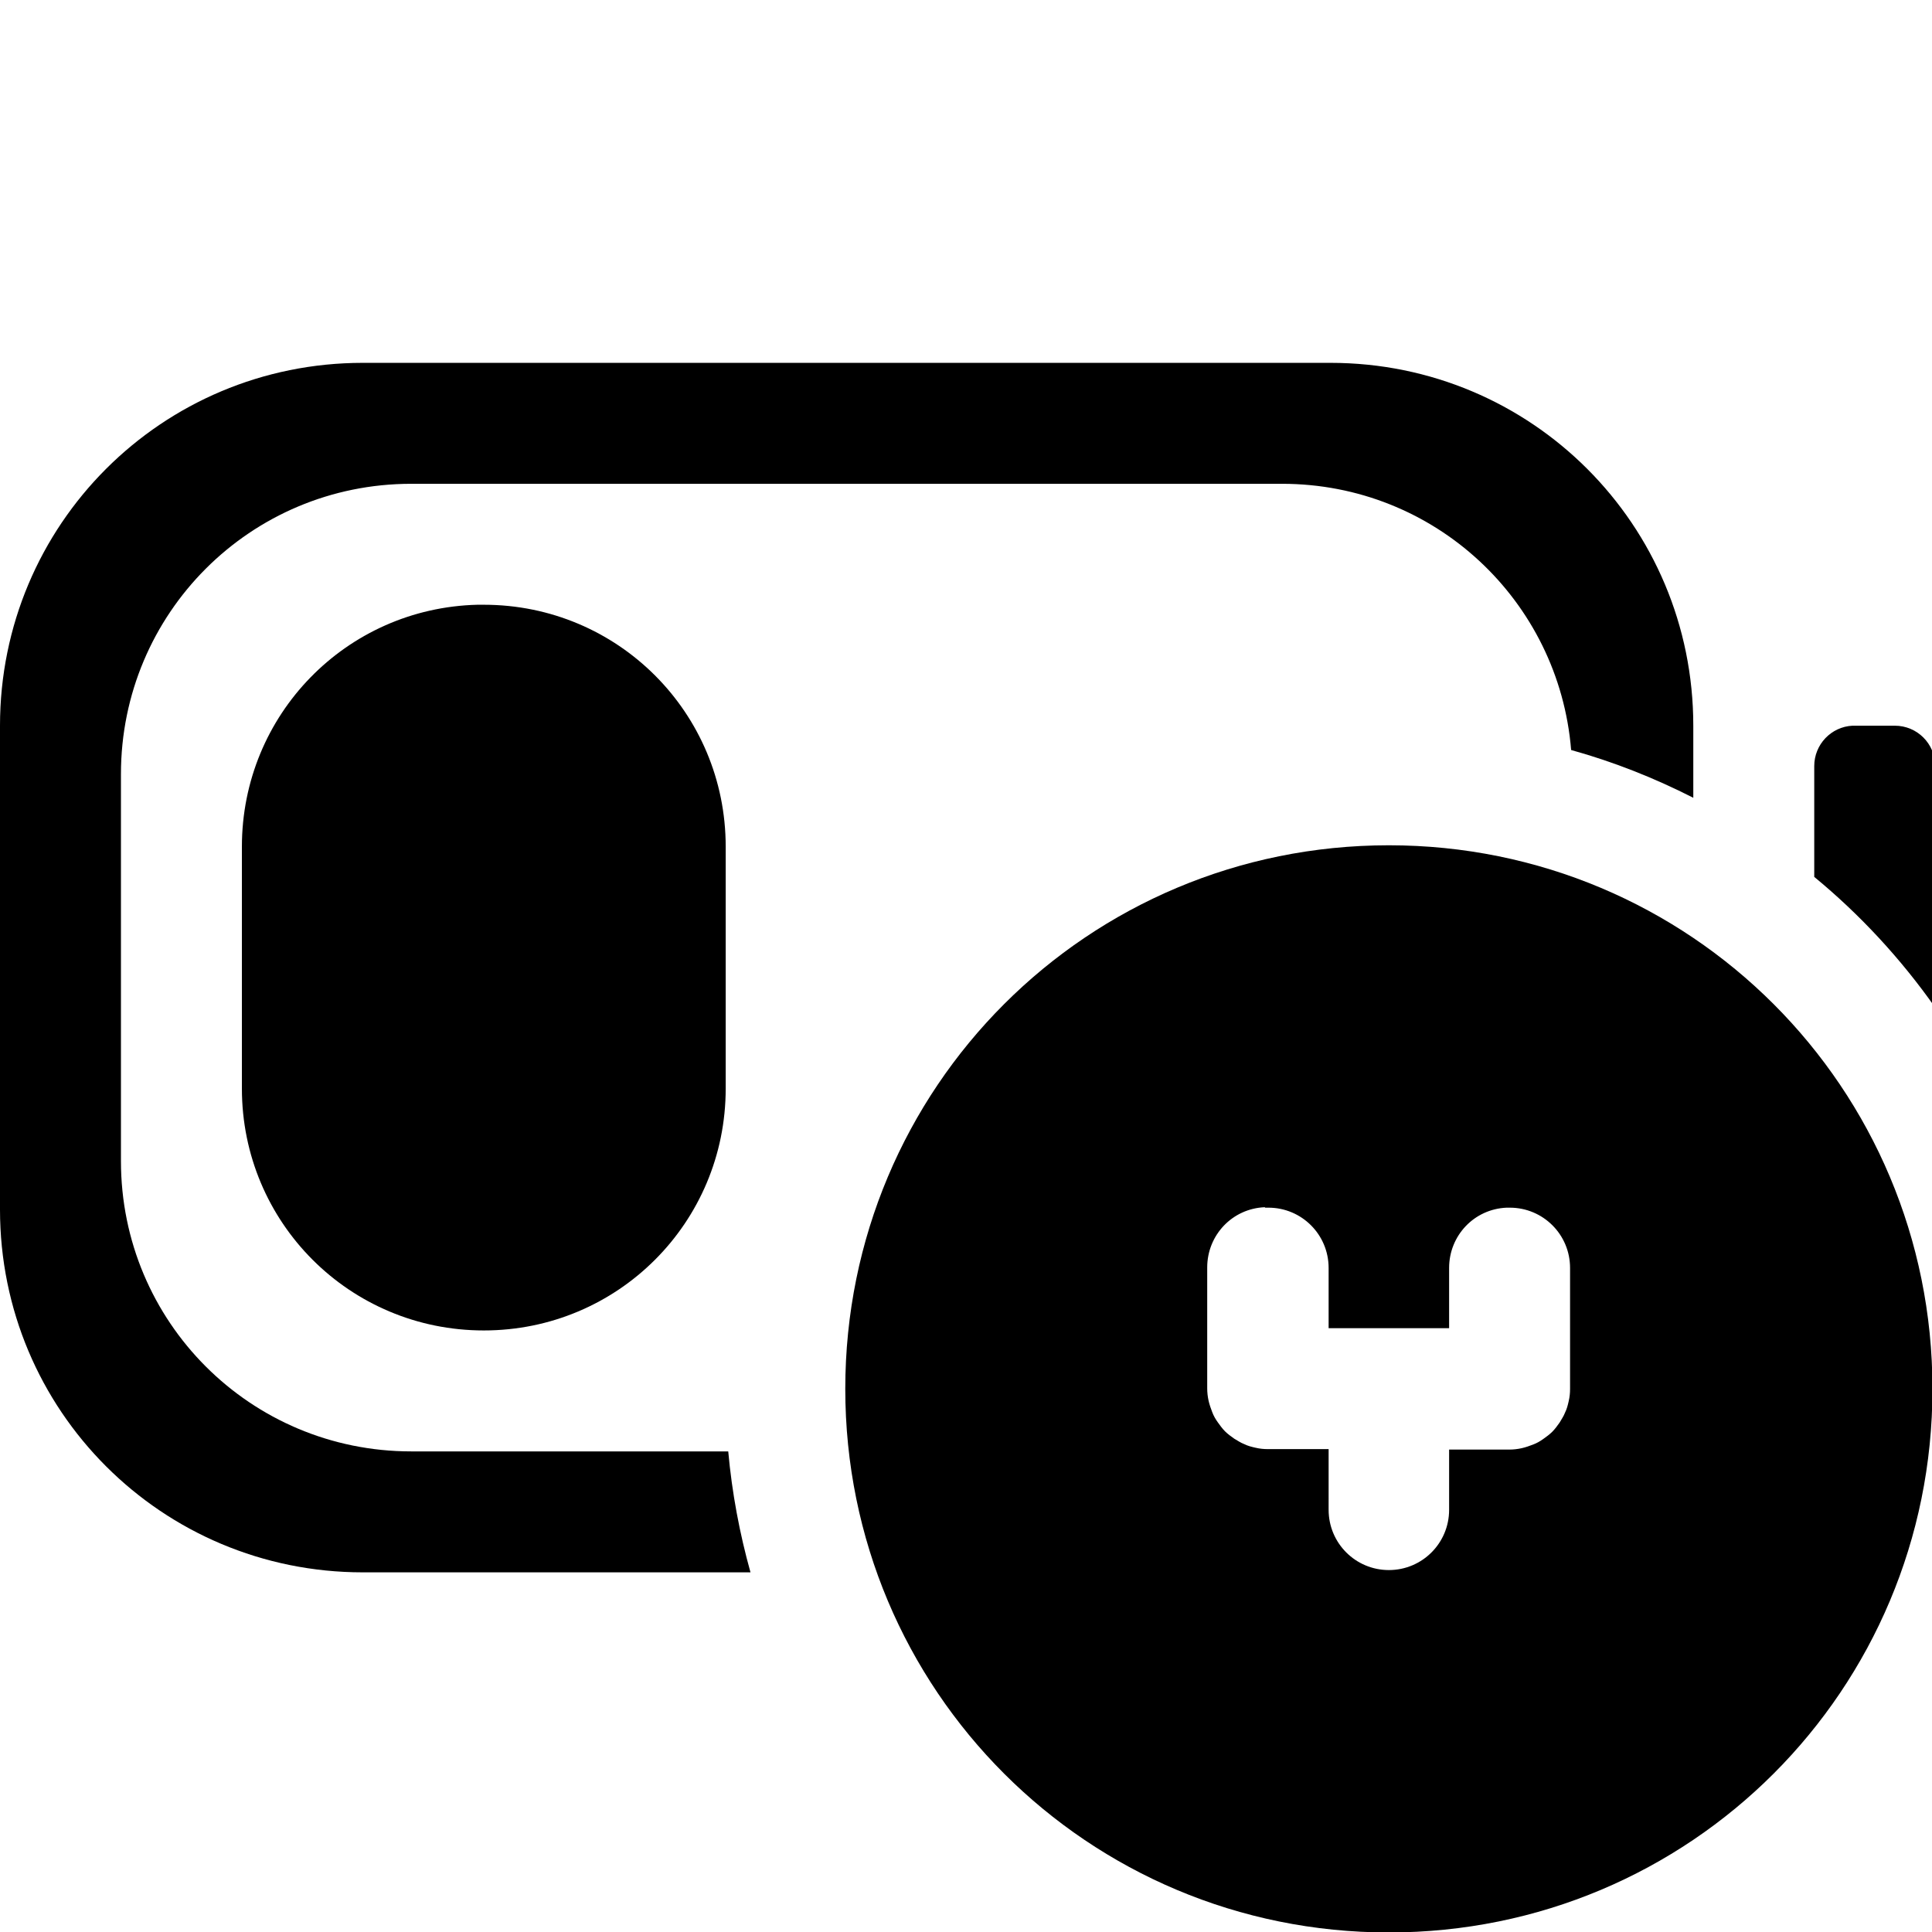 <?xml version="1.0" encoding="UTF-8" standalone="no"?>
<svg
   width="16"
   height="16"
   viewBox="0 0 4.233 4.233"
   version="1.1"
   id="svg8"
   inkscape:version="1.1.1 (3bf5ae0d25, 2021-09-20, custom)"
   sodipodi:docname="battery-level-40-charging-symbolic.svg"
   xmlns:inkscape="http://www.inkscape.org/namespaces/inkscape"
   xmlns:sodipodi="http://sodipodi.sourceforge.net/DTD/sodipodi-0.dtd"
   xmlns="http://www.w3.org/2000/svg"
   xmlns:svg="http://www.w3.org/2000/svg"
   xmlns:rdf="http://www.w3.org/1999/02/22-rdf-syntax-ns#"
   xmlns:cc="http://creativecommons.org/ns#"
   xmlns:dc="http://purl.org/dc/elements/1.1/">
  <defs
     id="defs2" />
  <sodipodi:namedview
     id="base"
     pagecolor="#ffffff"
     bordercolor="#666666"
     borderopacity="1.0"
     inkscape:pageopacity="0.0"
     inkscape:pageshadow="2"
     inkscape:zoom="22.4"
     inkscape:cx="7.5"
     inkscape:cy="7.5"
     inkscape:document-units="mm"
     inkscape:current-layer="layer1"
     inkscape:document-rotation="0"
     showgrid="false"
     units="px"
     inkscape:window-width="1366"
     inkscape:window-height="707"
     inkscape:window-x="0"
     inkscape:window-y="0"
     inkscape:window-maximized="1"
     inkscape:pagecheckerboard="0">
    <inkscape:grid
       type="xygrid"
       id="grid833" />
  </sodipodi:namedview>
  <g
     inkscape:label="Capa 1"
     inkscape:groupmode="layer"
     id="layer1">
    <path
       id="rect928"
       style="stroke-width:1"
       d="M 3 3 C 1.338 3 -2.9605947e-16 4.338 0 6 L 0 10 C 2.9605947e-16 11.662 1.338 13 3 13 L 6.205 13 C 6.115 12.678 6.052 12.343 6.021 12 L 3.4 12 C 2.071 12 1 10.929 1 9.6 L 1 6.4 C 1 5.071 2.071 4 3.4 4 L 10.6 4 C 11.862 4 12.889 4.966 12.99 6.201 C 13.343 6.299 13.68 6.433 14 6.596 L 14 6 C 14 4.338 12.662 3 11 3 L 3 3 z "
       transform="scale(0.265)" />
    <path
       id="rect930"
       style="stroke-width:0.816"
       d="M 15.316 6 C 15.14 6.009 15 6.155 15 6.334 L 15 7.25 C 15.38 7.563 15.716 7.927 16 8.33 L 16 6.334 C 16 6.149 15.851 6 15.666 6 L 15.334 6 C 15.328 6 15.322 6 15.316 6 z "
       transform="scale(0.265)" />
    <path
       id="rect1427"
       style="stroke-width:0.632"
       d="M 3.947 5 C 2.863 5.027 2 5.909 2 7 L 2 9 C 2 10.108 2.892 11 4 11 C 5.108 11 6 10.108 6 9 L 6 7 C 6 5.892 5.108 5 4 5 C 3.983 5 3.964 5 3.947 5 z "
       transform="scale(0.265)" />
    <path
       id="rect2184"
       style="fill-opacity:1;stroke:none;stroke-width:0.318;stroke-linecap:round;stroke-linejoin:round;stroke-miterlimit:4;stroke-dasharray:none;stroke-opacity:1"
       d="m 3.043,1.852 c -0.66,0 -1.191,0.531 -1.191,1.191 0,0.66 0.531,1.191 1.191,1.191 0.66,0 1.191,-0.531 1.191,-1.191 0,-0.66 -0.531,-1.191 -1.191,-1.191 z m -0.271,0.794 c 0.002,-1.139e-4 0.004,0 0.007,0 0.073,0 0.132,0.059 0.132,0.132 V 2.91 H 3.036 3.049 3.175 V 2.778 c 0,-0.071 0.055,-0.129 0.126,-0.132 0.002,-1.139e-4 0.004,0 0.007,0 0.073,0 0.132,0.059 0.132,0.132 v 0.258 c 1.138e-4,0.002 0,0.004 0,0.007 0,0.009 -8.202e-4,0.018 -0.003,0.027 -0.002,0.009 -0.004,0.017 -0.008,0.025 -0.003,0.008 -0.008,0.015 -0.012,0.022 -0.005,0.007 -0.01,0.014 -0.016,0.02 -0.006,0.006 -0.013,0.011 -0.02,0.016 -0.007,0.005 -0.014,0.009 -0.022,0.012 -0.008,0.003 -0.016,0.006 -0.025,0.008 -0.009,0.002 -0.018,0.003 -0.027,0.003 H 3.175 v 0.132 c 0,0.073 -0.059,0.132 -0.132,0.132 -0.073,0 -0.132,-0.059 -0.132,-0.132 V 3.175 H 2.778 c -0.009,0 -0.018,-8.202e-4 -0.027,-0.003 -0.009,-0.002 -0.017,-0.004 -0.025,-0.008 -0.008,-0.003 -0.015,-0.008 -0.022,-0.012 -0.007,-0.005 -0.014,-0.01 -0.02,-0.016 -0.006,-0.006 -0.011,-0.013 -0.016,-0.02 -0.005,-0.007 -0.009,-0.014 -0.012,-0.022 -0.003,-0.008 -0.006,-0.016 -0.008,-0.025 -0.002,-0.009 -0.003,-0.018 -0.003,-0.027 v -0.007 -0.258 c 0,-0.071 0.055,-0.129 0.126,-0.132 z" />
  </g>
</svg>

